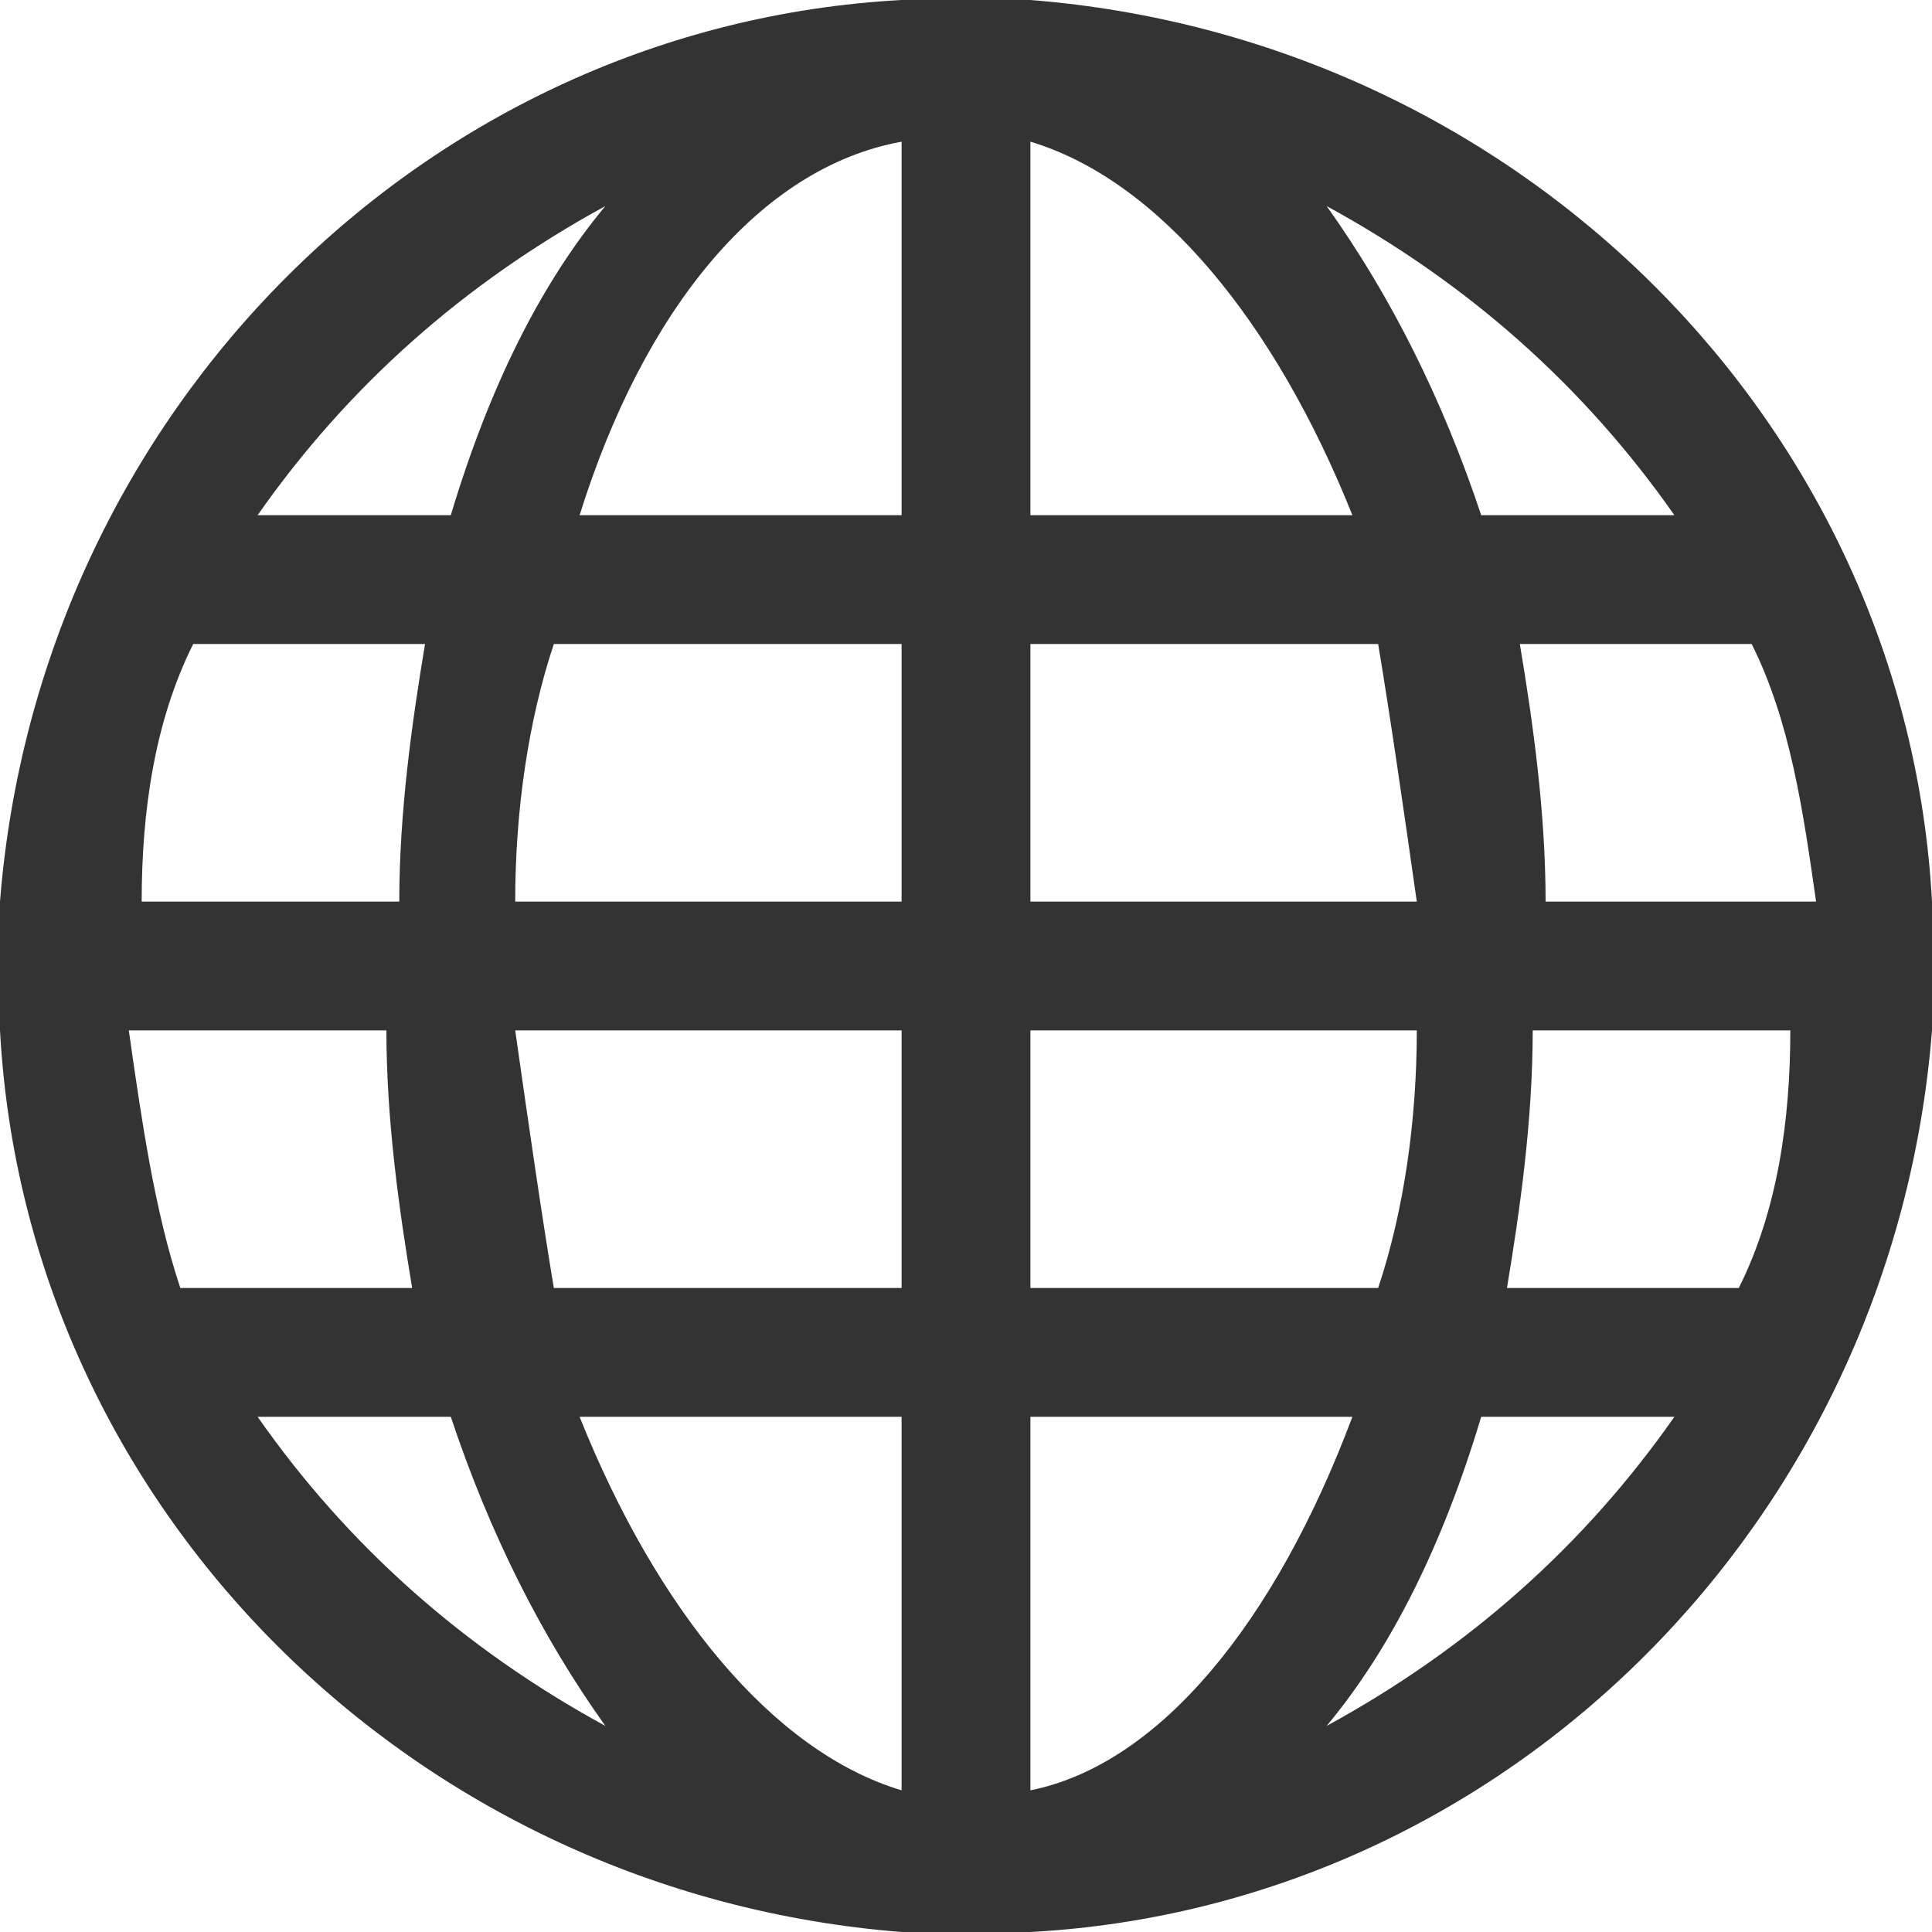 <?xml version="1.0" encoding="utf-8"?>
<!-- Generator: Adobe Illustrator 19.1.0, SVG Export Plug-In . SVG Version: 6.00 Build 0)  -->
<svg version="1.1" id="Capa_1" xmlns="http://www.w3.org/2000/svg" xmlns:xlink="http://www.w3.org/1999/xlink" x="0px" y="0px"
	 viewBox="-472 273 15 15" style="enable-background:new -472 273 15 15;" xml:space="preserve">
<style type="text/css">
	.st0{fill:#333333;}
</style>
<g>
	<path class="st0" d="M-457,280c-0.2-3.7-3.2-6.7-7-7v0h-0.5h-0.5v0c-3.7,0.2-6.7,3.2-7,7h0v0.5v0.5h0c0.2,3.7,3.2,6.7,7,7v0h0.5
		h0.5v0c3.7-0.2,6.7-3.2,7-7h0v-0.5L-457,280L-457,280z M-467.3,274.6c-0.5,0.6-0.9,1.4-1.2,2.4h-1.5
		C-469.3,276-468.4,275.2-467.3,274.6z M-470.5,278h1.8c-0.1,0.6-0.2,1.3-0.2,2h-2C-470.9,279.3-470.8,278.6-470.5,278z M-471,281h2
		c0,0.7,0.1,1.4,0.2,2h-1.8C-470.8,282.4-470.9,281.7-471,281z M-470,284h1.5c0.3,0.9,0.7,1.7,1.2,2.4
		C-468.4,285.8-469.3,285-470,284z M-465,286.9c-1-0.3-1.9-1.4-2.5-2.9h2.5V286.9z M-465,283h-2.7c-0.1-0.6-0.2-1.3-0.3-2h3V283z
		 M-465,280h-3c0-0.7,0.1-1.4,0.3-2h2.7V280z M-465,277h-2.5c0.5-1.6,1.4-2.7,2.5-2.9V277z M-459,277h-1.5c-0.3-0.9-0.7-1.7-1.2-2.4
		C-460.6,275.2-459.7,276-459,277z M-464,274.1c1,0.3,1.9,1.4,2.5,2.9h-2.5V274.1z M-464,278h2.7c0.1,0.6,0.2,1.3,0.3,2h-3V278z
		 M-464,281h3c0,0.7-0.1,1.4-0.3,2h-2.7V281z M-464,286.9V284h2.5C-462.1,285.6-463,286.7-464,286.9z M-461.7,286.4
		c0.5-0.6,0.9-1.4,1.2-2.4h1.5C-459.7,285-460.6,285.8-461.7,286.4z M-458.5,283h-1.8c0.1-0.6,0.2-1.3,0.2-2h2
		C-458.1,281.7-458.2,282.4-458.5,283z M-460,280c0-0.7-0.1-1.4-0.2-2h1.8c0.3,0.6,0.4,1.3,0.5,2H-460z"/>
</g>
</svg>

